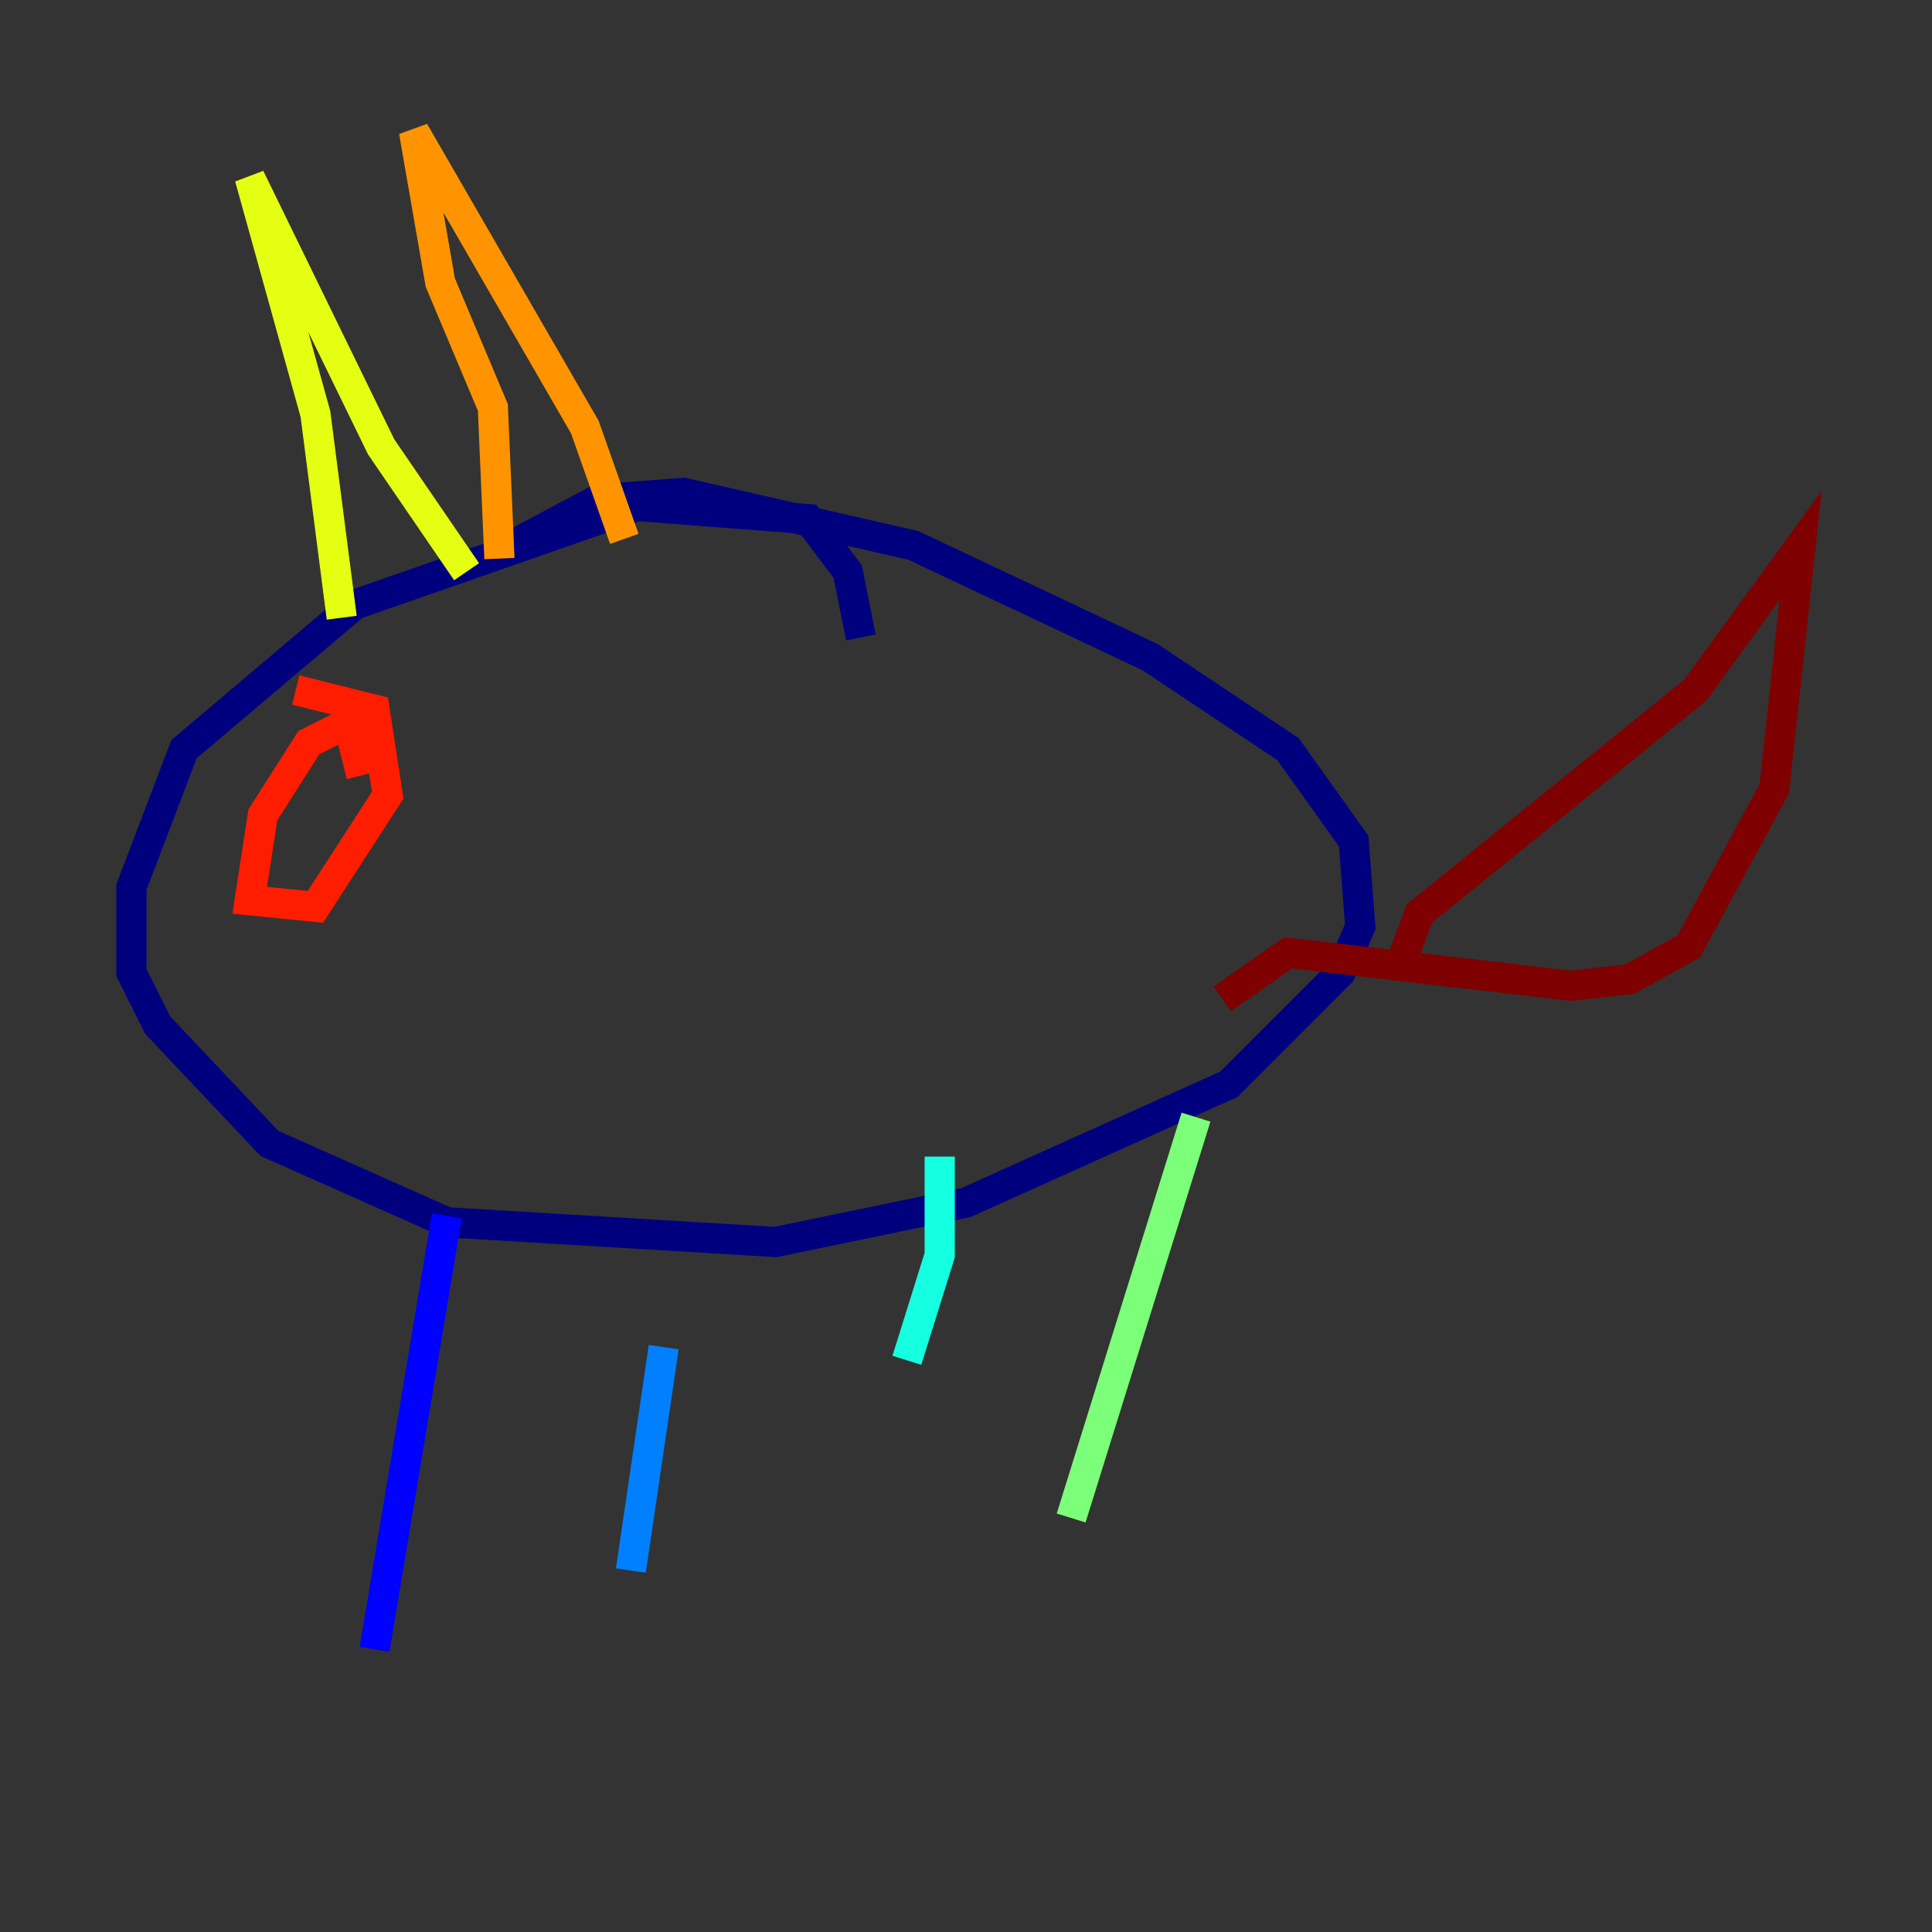 <?xml version="1.0" encoding="utf-8" ?>
<svg baseProfile="tiny" height="128" version="1.2" viewBox="0,0,128,128" width="128" xmlns="http://www.w3.org/2000/svg" xmlns:ev="http://www.w3.org/2001/xml-events" xmlns:xlink="http://www.w3.org/1999/xlink"><rect x="0" y="0" width="128" height="128" fill="#333333" stroke="none"/><defs /><polyline fill="none" points="57.034,42.231 56.163,37.878 53.551,34.395 42.231,33.524 23.51,40.054 12.191,49.633 8.707,58.776 8.707,64.435 10.449,67.918 17.85,75.755 29.605,80.98 51.374,82.286 64.0,79.674 81.415,71.837 88.816,64.435 90.122,61.388 89.687,55.728 85.333,49.633 76.191,43.537 60.517,36.136 45.279,32.653 39.619,33.088 33.088,36.571" stroke="#00007f" stroke-width="2" /><polyline fill="none" points="29.605,80.544 24.816,109.279" stroke="#0000ff" stroke-width="2" /><polyline fill="none" points="43.973,89.252 41.796,104.054" stroke="#0080ff" stroke-width="2" /><polyline fill="none" points="62.258,76.626 62.258,83.156 60.082,90.122" stroke="#15ffe1" stroke-width="2" /><polyline fill="none" points="79.238,74.014 70.966,100.571" stroke="#7cff79" stroke-width="2" /><polyline fill="none" points="22.64,40.925 20.898,27.429 16.544,11.755 25.252,29.605 30.912,37.878" stroke="#e4ff12" stroke-width="2" /><polyline fill="none" points="33.088,37.007 32.653,26.993 29.17,18.721 27.429,8.707 38.748,28.299 41.361,35.701" stroke="#ff9400" stroke-width="2" /><polyline fill="none" points="23.946,51.374 23.075,47.891 20.463,49.197 17.415,53.986 16.544,59.646 20.898,60.082 25.687,52.68 24.816,47.02 19.592,45.714" stroke="#ff1d00" stroke-width="2" /><polyline fill="none" points="92.735,64.0 94.041,60.517 112.326,45.714 119.293,36.136 117.551,52.245 111.891,62.694 107.973,64.871 104.054,65.306 85.333,63.129 80.98,66.177" stroke="#7f0000" stroke-width="2" /></svg>